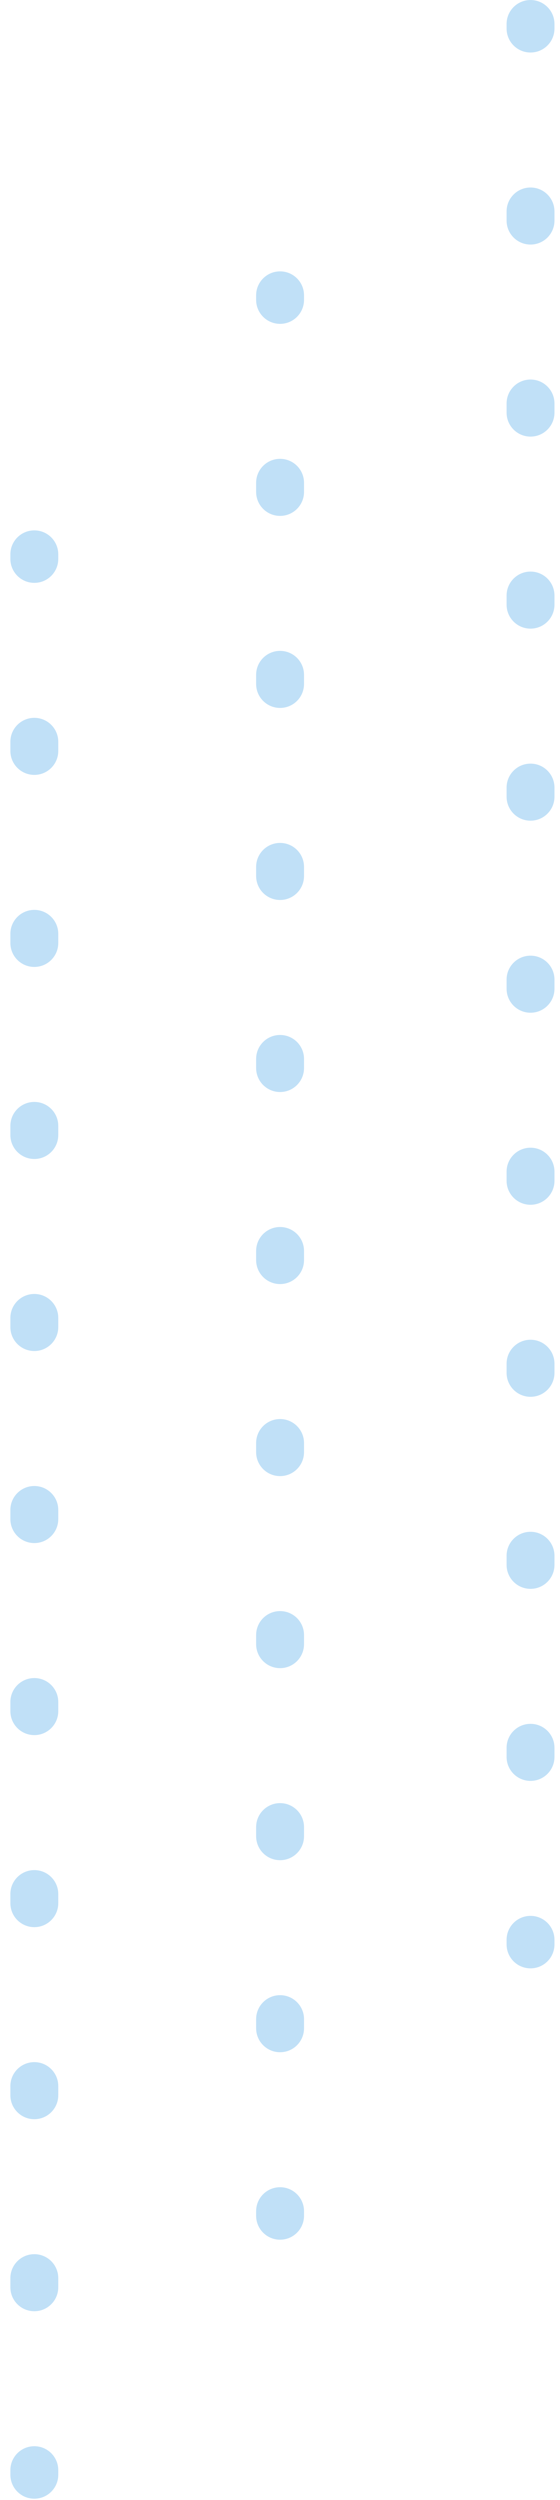 <svg width="52" height="232" viewBox="0 0 52 232" fill="none" xmlns="http://www.w3.org/2000/svg">
<path fill-rule="evenodd" clip-rule="evenodd" d="M49.263 182.667C48.035 182.667 47.04 181.672 47.04 180.443V180.019C47.04 178.791 48.035 177.795 49.263 177.795C50.492 177.795 51.487 178.791 51.487 180.019V180.443C51.487 181.672 50.492 182.667 49.263 182.667ZM49.263 165.27C48.035 165.27 47.04 164.274 47.04 163.046V162.197C47.04 160.969 48.035 159.974 49.263 159.974C50.492 159.974 51.487 160.969 51.487 162.197V163.046C51.487 164.274 50.492 165.27 49.263 165.27ZM49.263 147.448C48.035 147.448 47.04 146.452 47.04 145.224V144.376C47.04 143.147 48.035 142.152 49.263 142.152C50.492 142.152 51.487 143.147 51.487 144.376V145.224C51.487 146.452 50.492 147.448 49.263 147.448ZM49.263 129.626C48.035 129.626 47.04 128.631 47.04 127.403V126.554C47.04 125.326 48.035 124.33 49.263 124.33C50.492 124.33 51.487 125.326 51.487 126.554V127.403C51.487 128.631 50.492 129.626 49.263 129.626ZM49.263 111.805C48.035 111.805 47.04 110.809 47.04 109.581V108.732C47.04 107.504 48.035 106.508 49.263 106.508C50.492 106.508 51.487 107.504 51.487 108.732V109.581C51.487 110.809 50.492 111.805 49.263 111.805ZM49.263 93.983C48.035 93.983 47.04 92.987 47.04 91.759V90.91C47.04 89.682 48.035 88.687 49.263 88.687C50.492 88.687 51.487 89.682 51.487 90.91V91.759C51.487 92.987 50.492 93.983 49.263 93.983ZM49.263 76.161C48.035 76.161 47.04 75.165 47.04 73.937V73.089C47.04 71.861 48.035 70.865 49.263 70.865C50.492 70.865 51.487 71.861 51.487 73.089V73.937C51.487 75.165 50.492 76.161 49.263 76.161ZM49.263 58.339C48.035 58.339 47.04 57.344 47.04 56.115V55.267C47.04 54.039 48.035 53.043 49.263 53.043C50.492 53.043 51.487 54.039 51.487 55.267V56.115C51.487 57.344 50.492 58.339 49.263 58.339ZM49.263 40.518C48.035 40.518 47.04 39.522 47.04 38.294V37.445C47.04 36.217 48.035 35.221 49.263 35.221C50.492 35.221 51.487 36.217 51.487 37.445V38.294C51.487 39.522 50.492 40.518 49.263 40.518ZM49.263 22.696C48.035 22.696 47.04 21.7 47.04 20.472V19.623C47.04 18.395 48.035 17.4 49.263 17.4C50.492 17.4 51.487 18.395 51.487 19.623V20.472C51.487 21.7 50.492 22.696 49.263 22.696ZM49.263 4.874C48.035 4.874 47.04 3.879 47.04 2.65V2.226C47.04 0.998 48.035 0.002 49.263 0.002C50.492 0.002 51.487 0.998 51.487 2.226V2.65C51.487 3.879 50.492 4.874 49.263 4.874ZM26.007 207.848C24.779 207.848 23.783 206.852 23.783 205.624V205.2C23.783 203.972 24.779 202.976 26.007 202.976C27.235 202.976 28.231 203.972 28.231 205.2V205.624C28.231 206.852 27.235 207.848 26.007 207.848ZM26.007 190.45C24.779 190.45 23.783 189.455 23.783 188.227V187.378C23.783 186.15 24.779 185.154 26.007 185.154C27.235 185.154 28.231 186.15 28.231 187.378V188.227C28.231 189.455 27.235 190.45 26.007 190.45ZM26.007 172.629C24.779 172.629 23.783 171.633 23.783 170.405V169.556C23.783 168.328 24.779 167.332 26.007 167.332C27.235 167.332 28.231 168.328 28.231 169.556V170.405C28.231 171.633 27.235 172.629 26.007 172.629ZM26.007 154.807C24.779 154.807 23.783 153.811 23.783 152.583V151.735C23.783 150.506 24.779 149.511 26.007 149.511C27.235 149.511 28.231 150.506 28.231 151.735V152.583C28.231 153.811 27.235 154.807 26.007 154.807ZM26.007 136.985C24.779 136.985 23.783 135.99 23.783 134.761V133.913C23.783 132.685 24.779 131.689 26.007 131.689C27.235 131.689 28.231 132.685 28.231 133.913V134.761C28.231 135.99 27.235 136.985 26.007 136.985ZM26.007 119.164C24.779 119.164 23.783 118.168 23.783 116.94V116.091C23.783 114.863 24.779 113.867 26.007 113.867C27.235 113.867 28.231 114.863 28.231 116.091V116.94C28.231 118.168 27.235 119.164 26.007 119.164ZM26.007 101.342C24.779 101.342 23.783 100.346 23.783 99.118V98.269C23.783 97.041 24.779 96.046 26.007 96.046C27.235 96.046 28.231 97.041 28.231 98.269V99.118C28.231 100.346 27.235 101.342 26.007 101.342ZM26.007 83.52C24.779 83.52 23.783 82.524 23.783 81.296V80.448C23.783 79.219 24.779 78.224 26.007 78.224C27.235 78.224 28.231 79.219 28.231 80.448V81.296C28.231 82.524 27.235 83.52 26.007 83.52ZM26.007 65.698C24.779 65.698 23.783 64.703 23.783 63.474V62.626C23.783 61.398 24.779 60.402 26.007 60.402C27.235 60.402 28.231 61.398 28.231 62.626V63.474C28.231 64.703 27.235 65.698 26.007 65.698ZM26.007 47.877C24.779 47.877 23.783 46.881 23.783 45.653V44.804C23.783 43.576 24.779 42.58 26.007 42.58C27.235 42.58 28.231 43.576 28.231 44.804V45.653C28.231 46.881 27.235 47.877 26.007 47.877ZM26.007 30.055C24.779 30.055 23.783 29.059 23.783 27.831V27.407C23.783 26.178 24.779 25.183 26.007 25.183C27.235 25.183 28.231 26.178 28.231 27.407V27.831C28.231 29.059 27.235 30.055 26.007 30.055ZM0.963 229.66C0.963 230.888 1.959 231.884 3.187 231.884C4.415 231.884 5.411 230.888 5.411 229.66V229.236C5.411 228.008 4.415 227.012 3.187 227.012C1.959 227.012 0.963 228.008 0.963 229.236V229.66ZM0.963 212.263C0.963 213.491 1.959 214.486 3.187 214.486C4.415 214.486 5.411 213.491 5.411 212.263V211.414C5.411 210.186 4.415 209.19 3.187 209.19C1.959 209.19 0.963 210.186 0.963 211.414V212.263ZM0.963 194.441C0.963 195.669 1.959 196.665 3.187 196.665C4.415 196.665 5.411 195.669 5.411 194.441V193.592C5.411 192.364 4.415 191.368 3.187 191.368C1.959 191.368 0.963 192.364 0.963 193.592V194.441ZM0.963 176.619C0.963 177.847 1.959 178.843 3.187 178.843C4.415 178.843 5.411 177.847 5.411 176.619V175.771C5.411 174.542 4.415 173.547 3.187 173.547C1.959 173.547 0.963 174.542 0.963 175.771V176.619ZM0.963 158.797C0.963 160.026 1.959 161.021 3.187 161.021C4.415 161.021 5.411 160.026 5.411 158.797V157.949C5.411 156.721 4.415 155.725 3.187 155.725C1.959 155.725 0.963 156.721 0.963 157.949V158.797ZM0.963 140.976C0.963 142.204 1.959 143.2 3.187 143.2C4.415 143.2 5.411 142.204 5.411 140.976V140.127C5.411 138.899 4.415 137.903 3.187 137.903C1.959 137.903 0.963 138.899 0.963 140.127V140.976ZM0.963 123.154C0.963 124.382 1.959 125.378 3.187 125.378C4.415 125.378 5.411 124.382 5.411 123.154V122.305C5.411 121.077 4.415 120.081 3.187 120.081C1.959 120.081 0.963 121.077 0.963 122.305V123.154ZM0.963 105.332C0.963 106.56 1.959 107.556 3.187 107.556C4.415 107.556 5.411 106.56 5.411 105.332V104.484C5.411 103.255 4.415 102.26 3.187 102.26C1.959 102.26 0.963 103.255 0.963 104.484V105.332ZM0.963 87.51C0.963 88.739 1.959 89.734 3.187 89.734C4.415 89.734 5.411 88.739 5.411 87.51V86.662C5.411 85.434 4.415 84.438 3.187 84.438C1.959 84.438 0.963 85.434 0.963 86.662V87.51ZM0.963 69.689C0.963 70.917 1.959 71.912 3.187 71.912C4.415 71.912 5.411 70.917 5.411 69.689V68.84C5.411 67.612 4.415 66.616 3.187 66.616C1.959 66.616 0.963 67.612 0.963 68.84V69.689ZM0.963 51.867C0.963 53.095 1.959 54.091 3.187 54.091C4.415 54.091 5.411 53.095 5.411 51.867V51.443C5.411 50.215 4.415 49.219 3.187 49.219C1.959 49.219 0.963 50.215 0.963 51.443V51.867Z" fill="#C0E0F7"/>
</svg>
